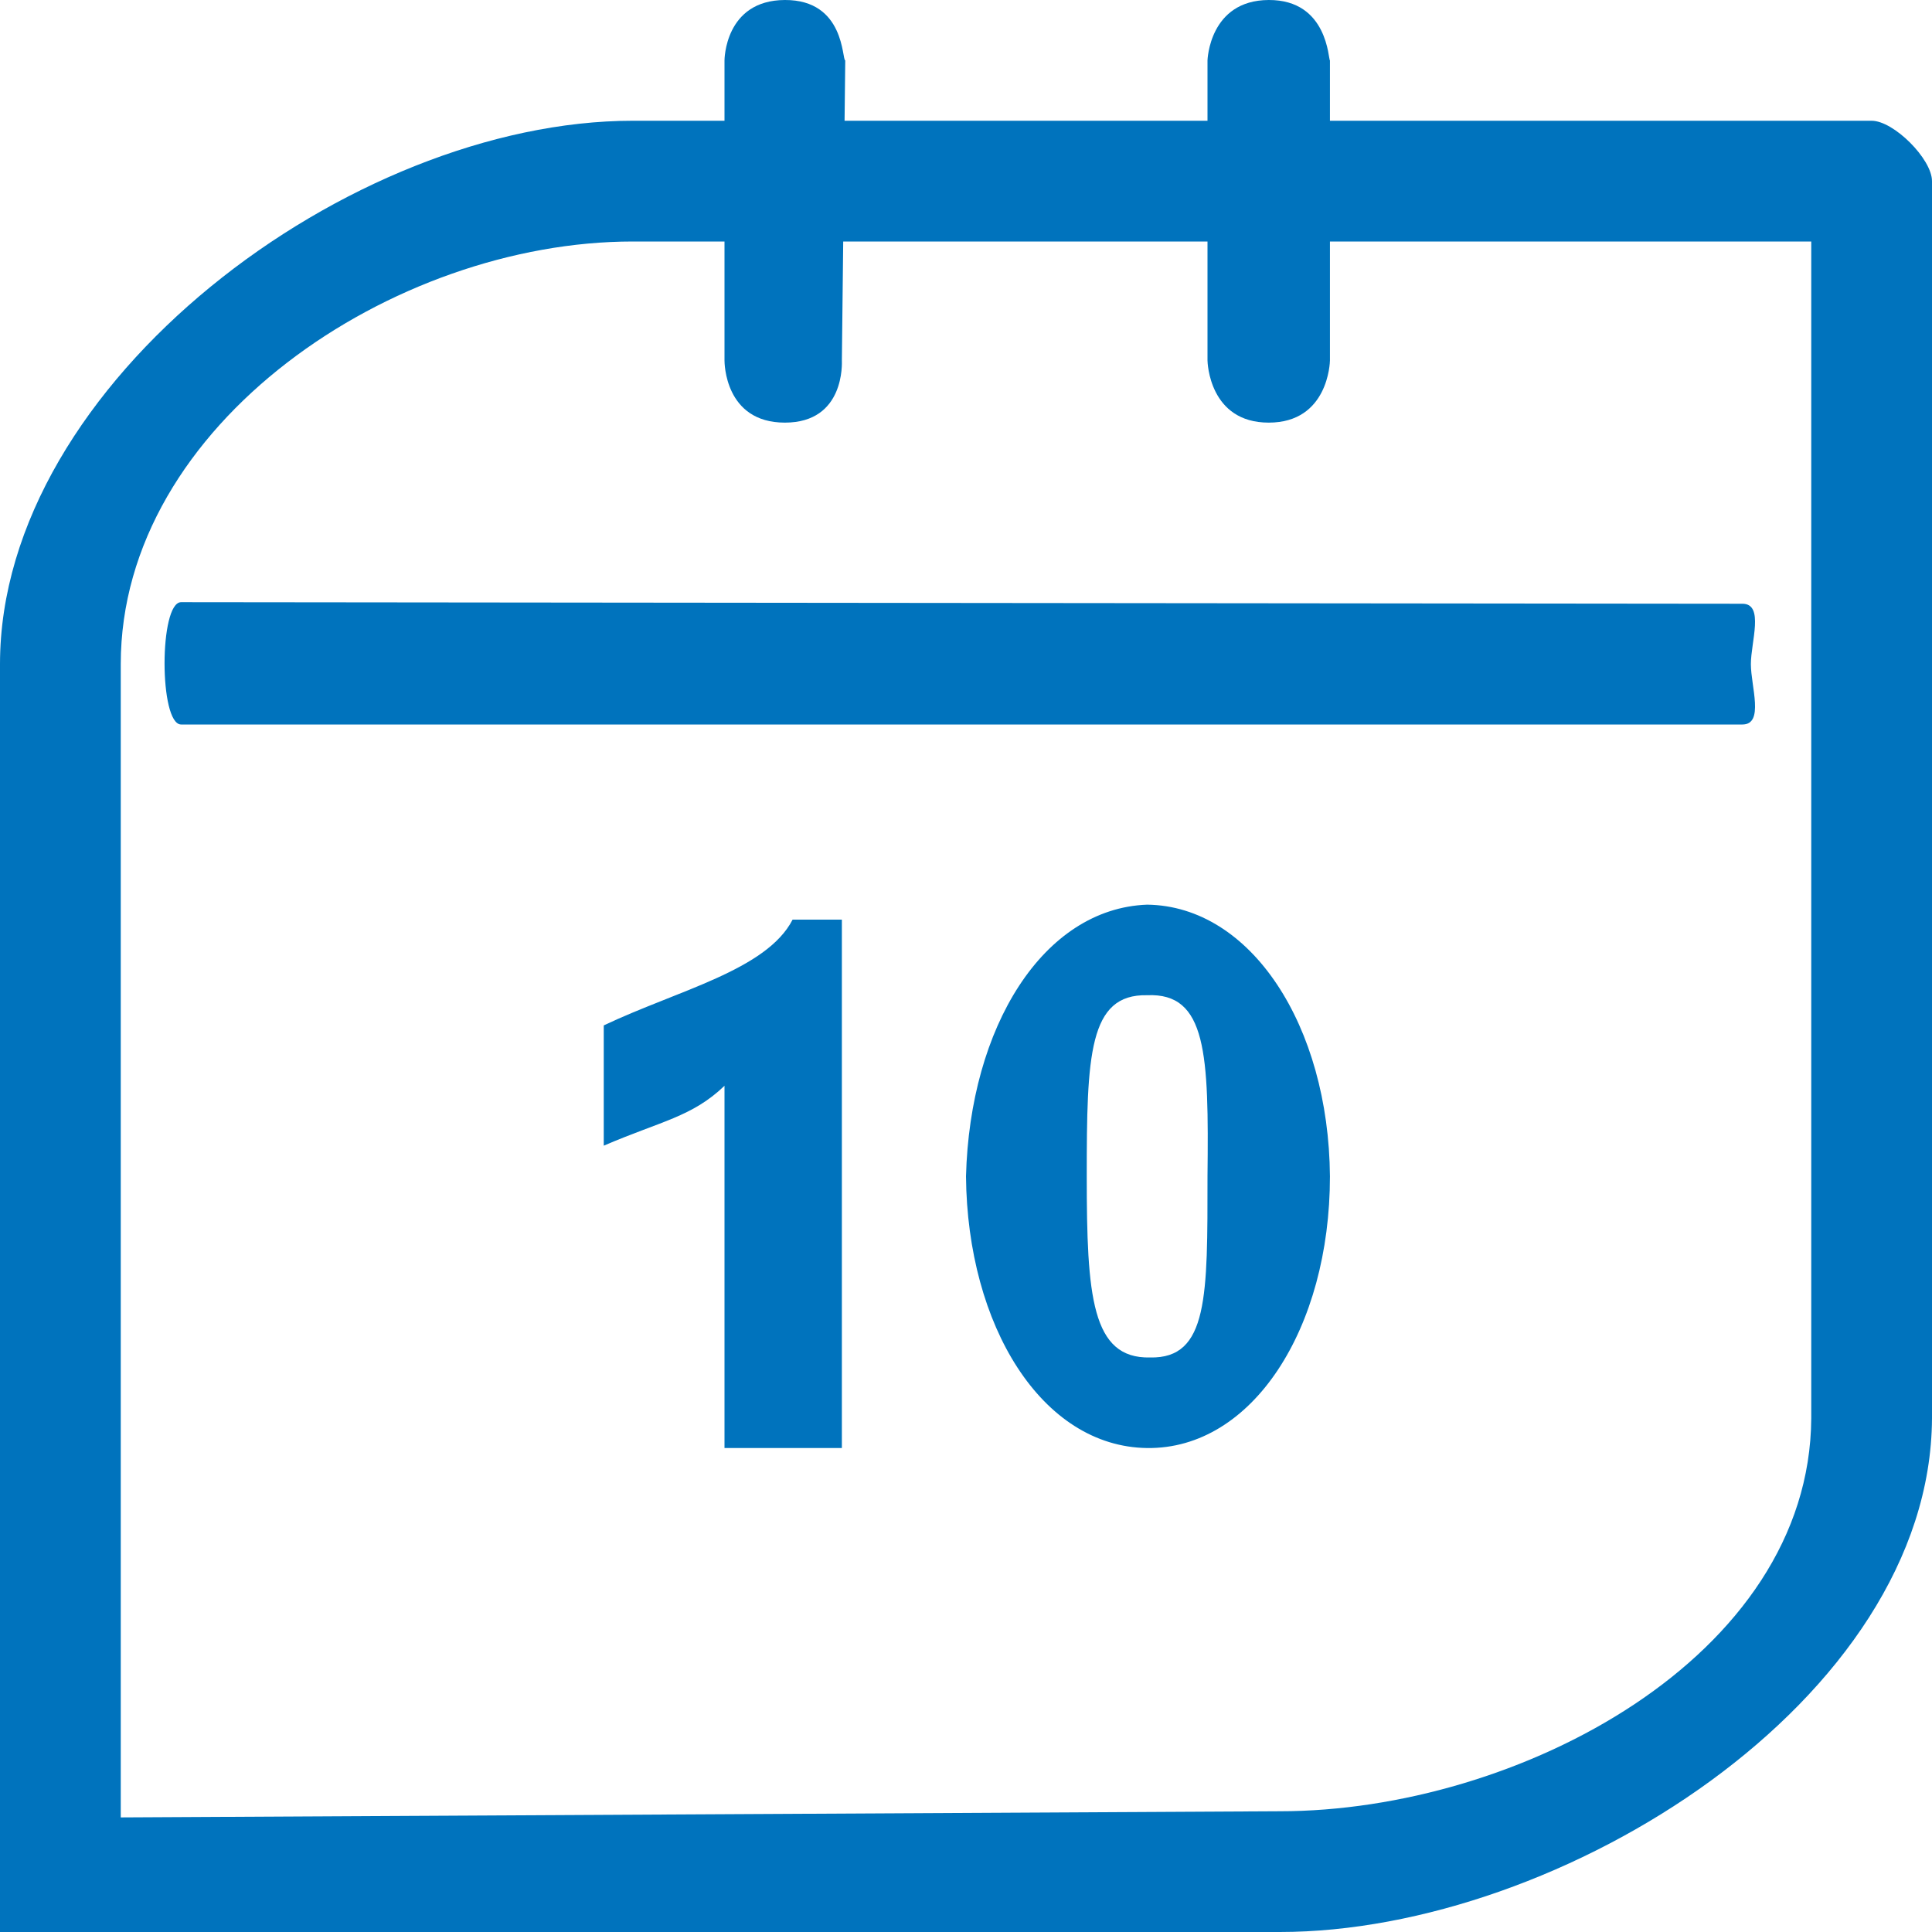 <?xml version="1.0" encoding="UTF-8"?>
<svg width="16px" height="16px" viewBox="0 0 16 16" version="1.1" xmlns="http://www.w3.org/2000/svg" xmlns:xlink="http://www.w3.org/1999/xlink">
    <!-- Generator: Sketch 57 (83077) - https://sketch.com -->
    <title>Fill 1</title>
    <desc>Created with Sketch.</desc>
    <g id="Page-1" stroke="none" stroke-width="1" fill="none" fill-rule="evenodd">
        <g id="设置模板" transform="translate(-78, -360)" fill="#0073BD">
            <g id="编组-3" transform="translate(78, 360)">
                <path d="M10.599,16 C3.533,16.034 1.63424829e-13,16.051 1.63424829e-13,16.051 L1.63424829e-13,5.5 C1.63424829e-13,3.165 2.905,1 5.24,1 L15.5,1 C15.683,1 16,1.317 16,1.5 L16,11.745 C15.989,14.08 12.923,16 10.599,16 Z M1,15.051 L10.599,15 C12.568,15 14.989,13.725 15,11.745 L15,2 L5.24,2 C3.26,2 1,3.509 1,5.5 L1,15.051 Z" id="Fill-1"></path>
                <path d="M6.5,3.5 C6,3.5 6,3 6,2.985 L6,0.5 C6,0.5 6,0.002 6.5,6.61204425e-12 C7,-0.002 6.972,0.5 7,0.5 L6.972,2.985 C6.972,3 7,3.5 6.5,3.5 Z M10.507,3.5 C10.014,3.5 10,3 10,2.985 C10,1.328 10,0.5 10,0.5 C10,0.5 10.014,0.002 10.507,3.91908728e-12 C11,-0.002 11,0.5 11.014,0.5 L11.014,2.985 C11.014,3 11,3.5 10.507,3.5 Z M14.43,6 L1.5,6 C1.317,6 1.317,4.987 1.5,4.987 L14.43,5 C14.613,5 14.5,5.317 14.5,5.5 C14.5,5.683 14.613,6 14.43,6 Z" id="Fill-2"></path>
                <path d="M6,11.992 L6,8.992 C5.731,9.25 5.474,9.284 5,9.488 L5,8.492 C5.613,8.201 6.348,8.035 6.564,7.616 L6.972,7.616 L6.972,11.992 L6,11.992 Z M9.5,7.492 C10.361,7.503 11.004,8.494 11.014,9.742 C11.014,11.001 10.372,12.003 9.5,11.992 C8.628,11.981 8.011,10.98 8,9.742 C8.032,8.504 8.639,7.524 9.5,7.492 Z M9.524,11.242 C10.008,11.253 10,10.732 10,9.742 C10.011,8.73 9.995,8.22 9.5,8.242 C9.016,8.231 9,8.741 9,9.742 C9,10.732 9.04,11.253 9.524,11.242 Z" id="Fill-3"></path>
            </g>
        </g>
    </g>
</svg>